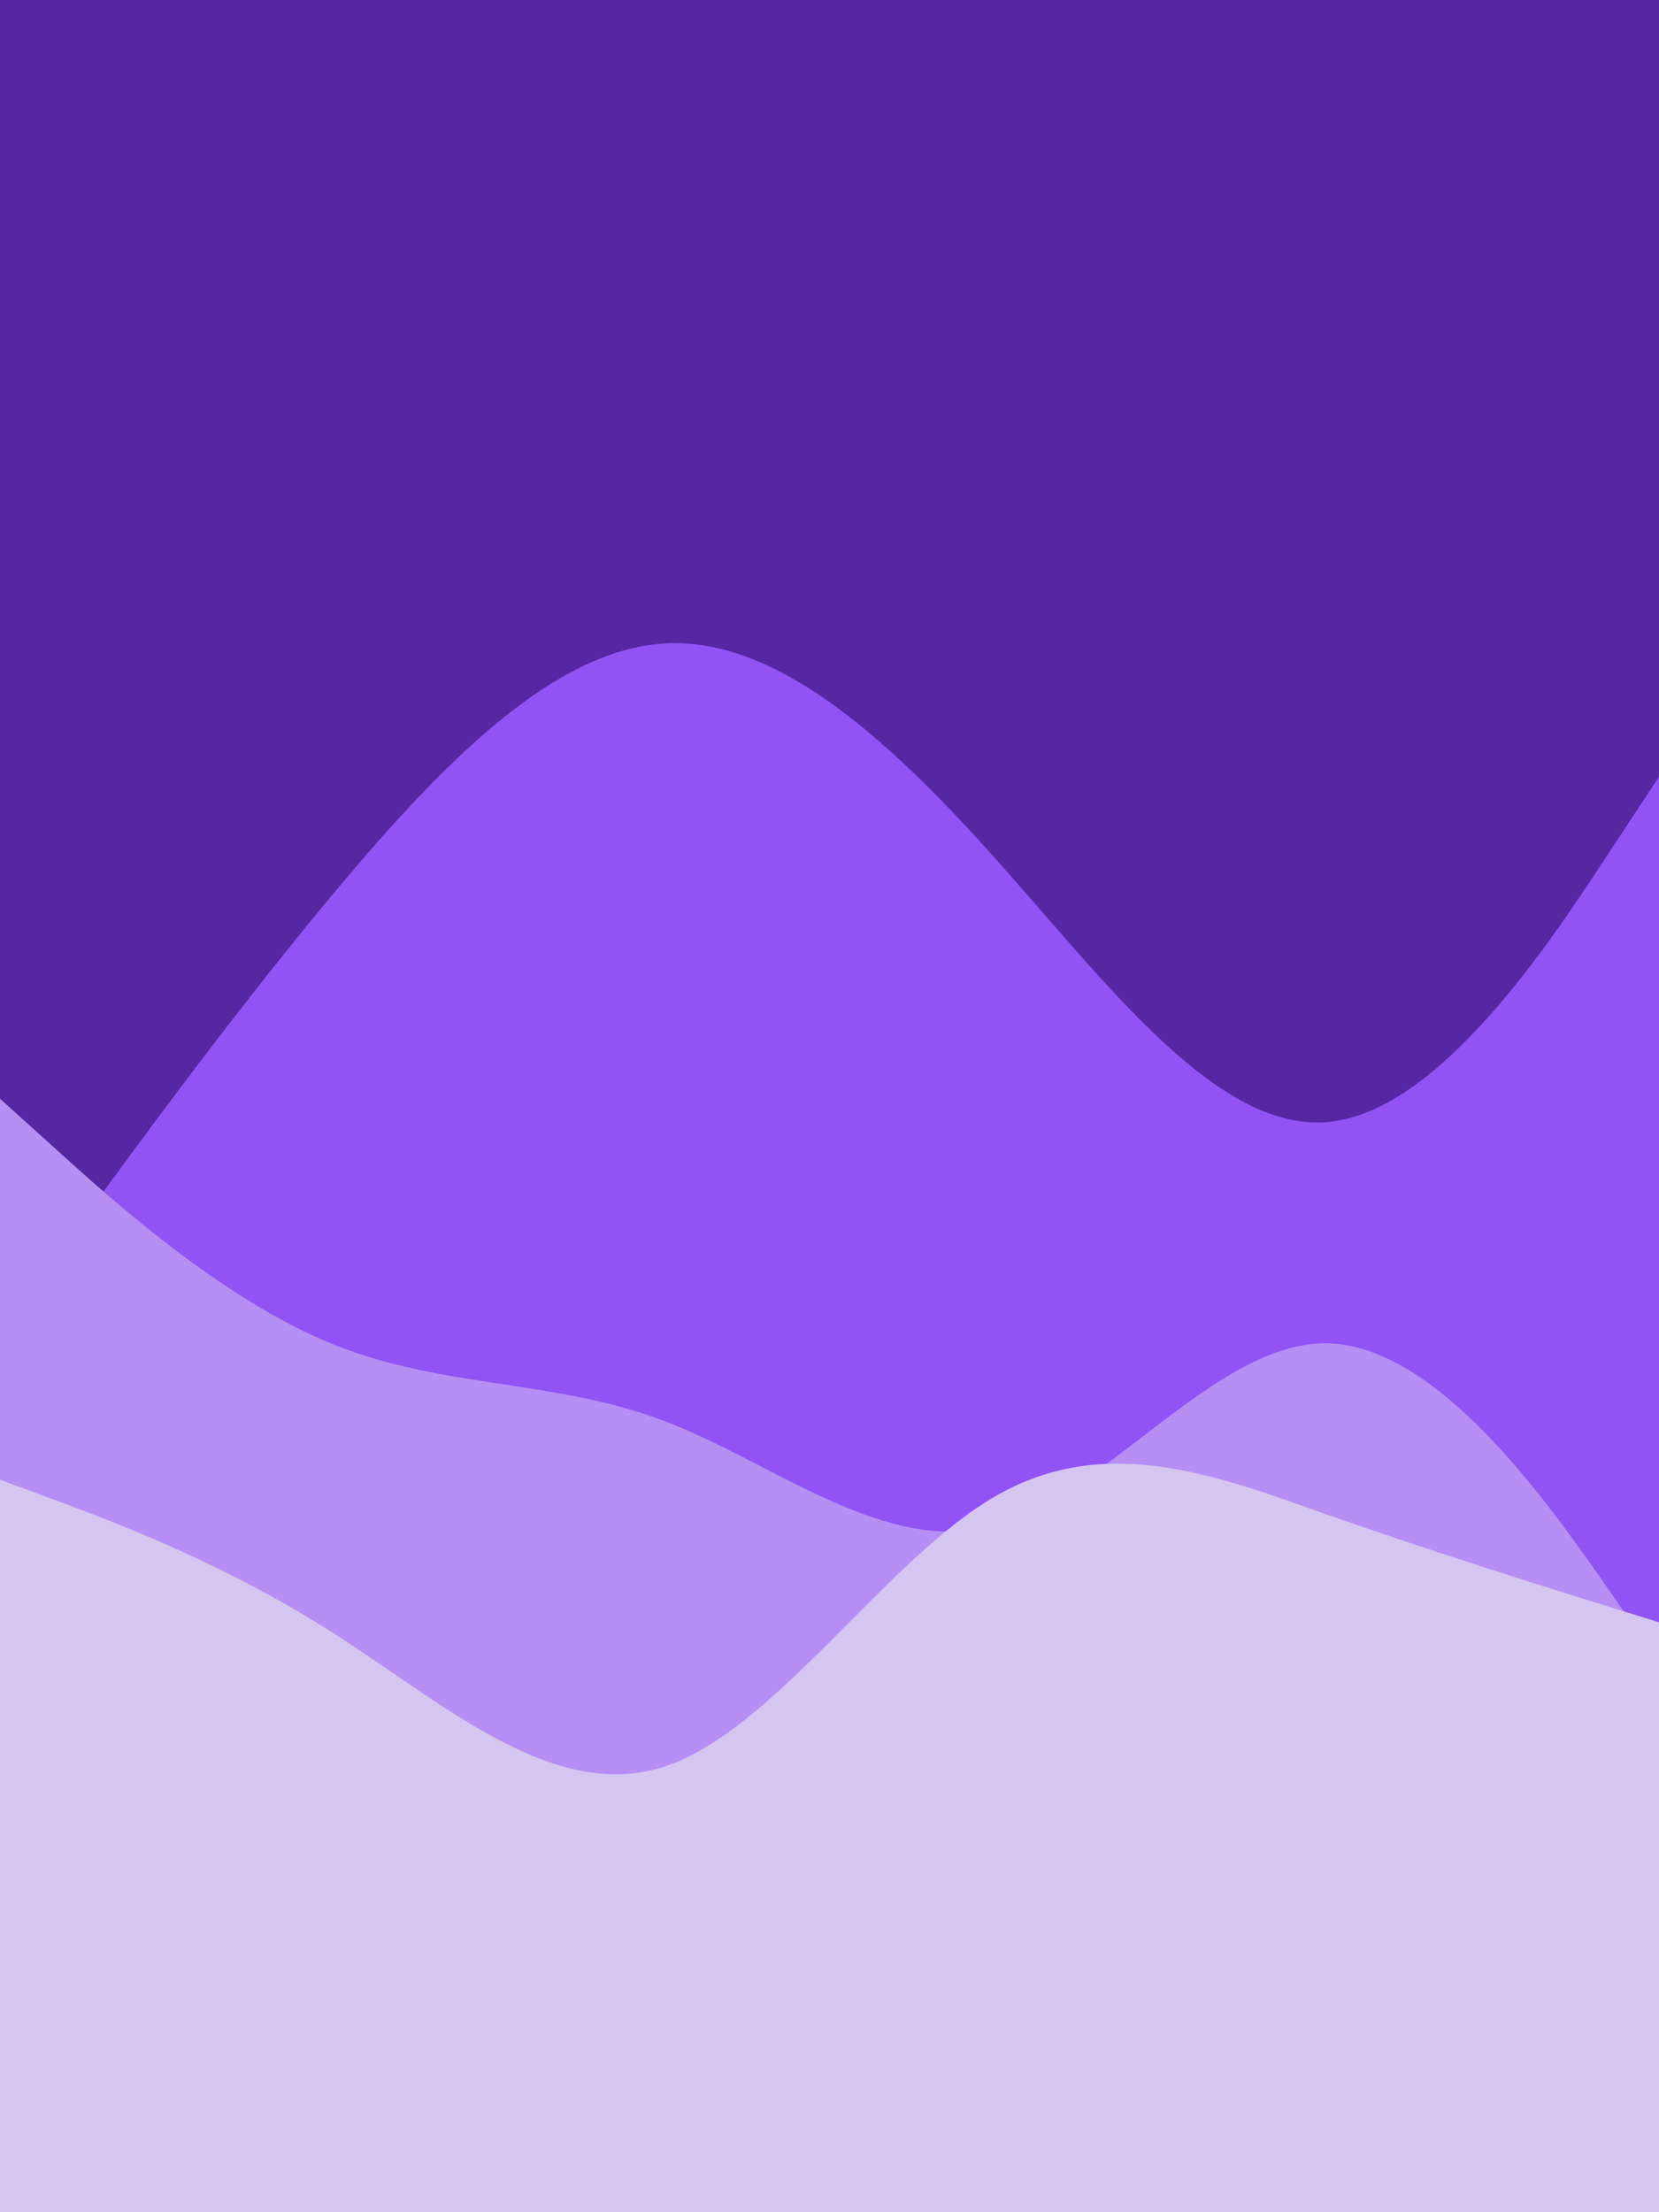 <svg id="visual" viewBox="0 0 675 900" width="675" height="900" xmlns="http://www.w3.org/2000/svg" xmlns:xlink="http://www.w3.org/1999/xlink" version="1.1"><rect x="0" y="0" width="675" height="900" fill="#5727A3"></rect><path d="M0 543L22.5 511.8C45 480.7 90 418.3 135 364.3C180 310.3 225 264.7 270 261.8C315 259 360 299 405 349.3C450 399.7 495 460.3 540 456.5C585 452.7 630 384.3 652.5 350.2L675 316L675 901L652.5 901C630 901 585 901 540 901C495 901 450 901 405 901C360 901 315 901 270 901C225 901 180 901 135 901C90 901 45 901 22.5 901L0 901Z" fill="#9153f4"></path><path d="M0 447L22.5 467.3C45 487.7 90 528.3 135 546.7C180 565 225 561 270 578C315 595 360 633 405 620.7C450 608.3 495 545.7 540 546.5C585 547.3 630 611.7 652.5 643.8L675 676L675 901L652.5 901C630 901 585 901 540 901C495 901 450 901 405 901C360 901 315 901 270 901C225 901 180 901 135 901C90 901 45 901 22.5 901L0 901Z" fill="#b68ef4"></path><path d="M0 602L22.5 610.3C45 618.7 90 635.3 135 664C180 692.7 225 733.3 270 718.8C315 704.3 360 634.7 405 608.7C450 582.7 495 600.3 540 616.2C585 632 630 646 652.5 653L675 660L675 901L652.5 901C630 901 585 901 540 901C495 901 450 901 405 901C360 901 315 901 270 901C225 901 180 901 135 901C90 901 45 901 22.5 901L0 901Z" fill="#d6c5f0"></path></svg>